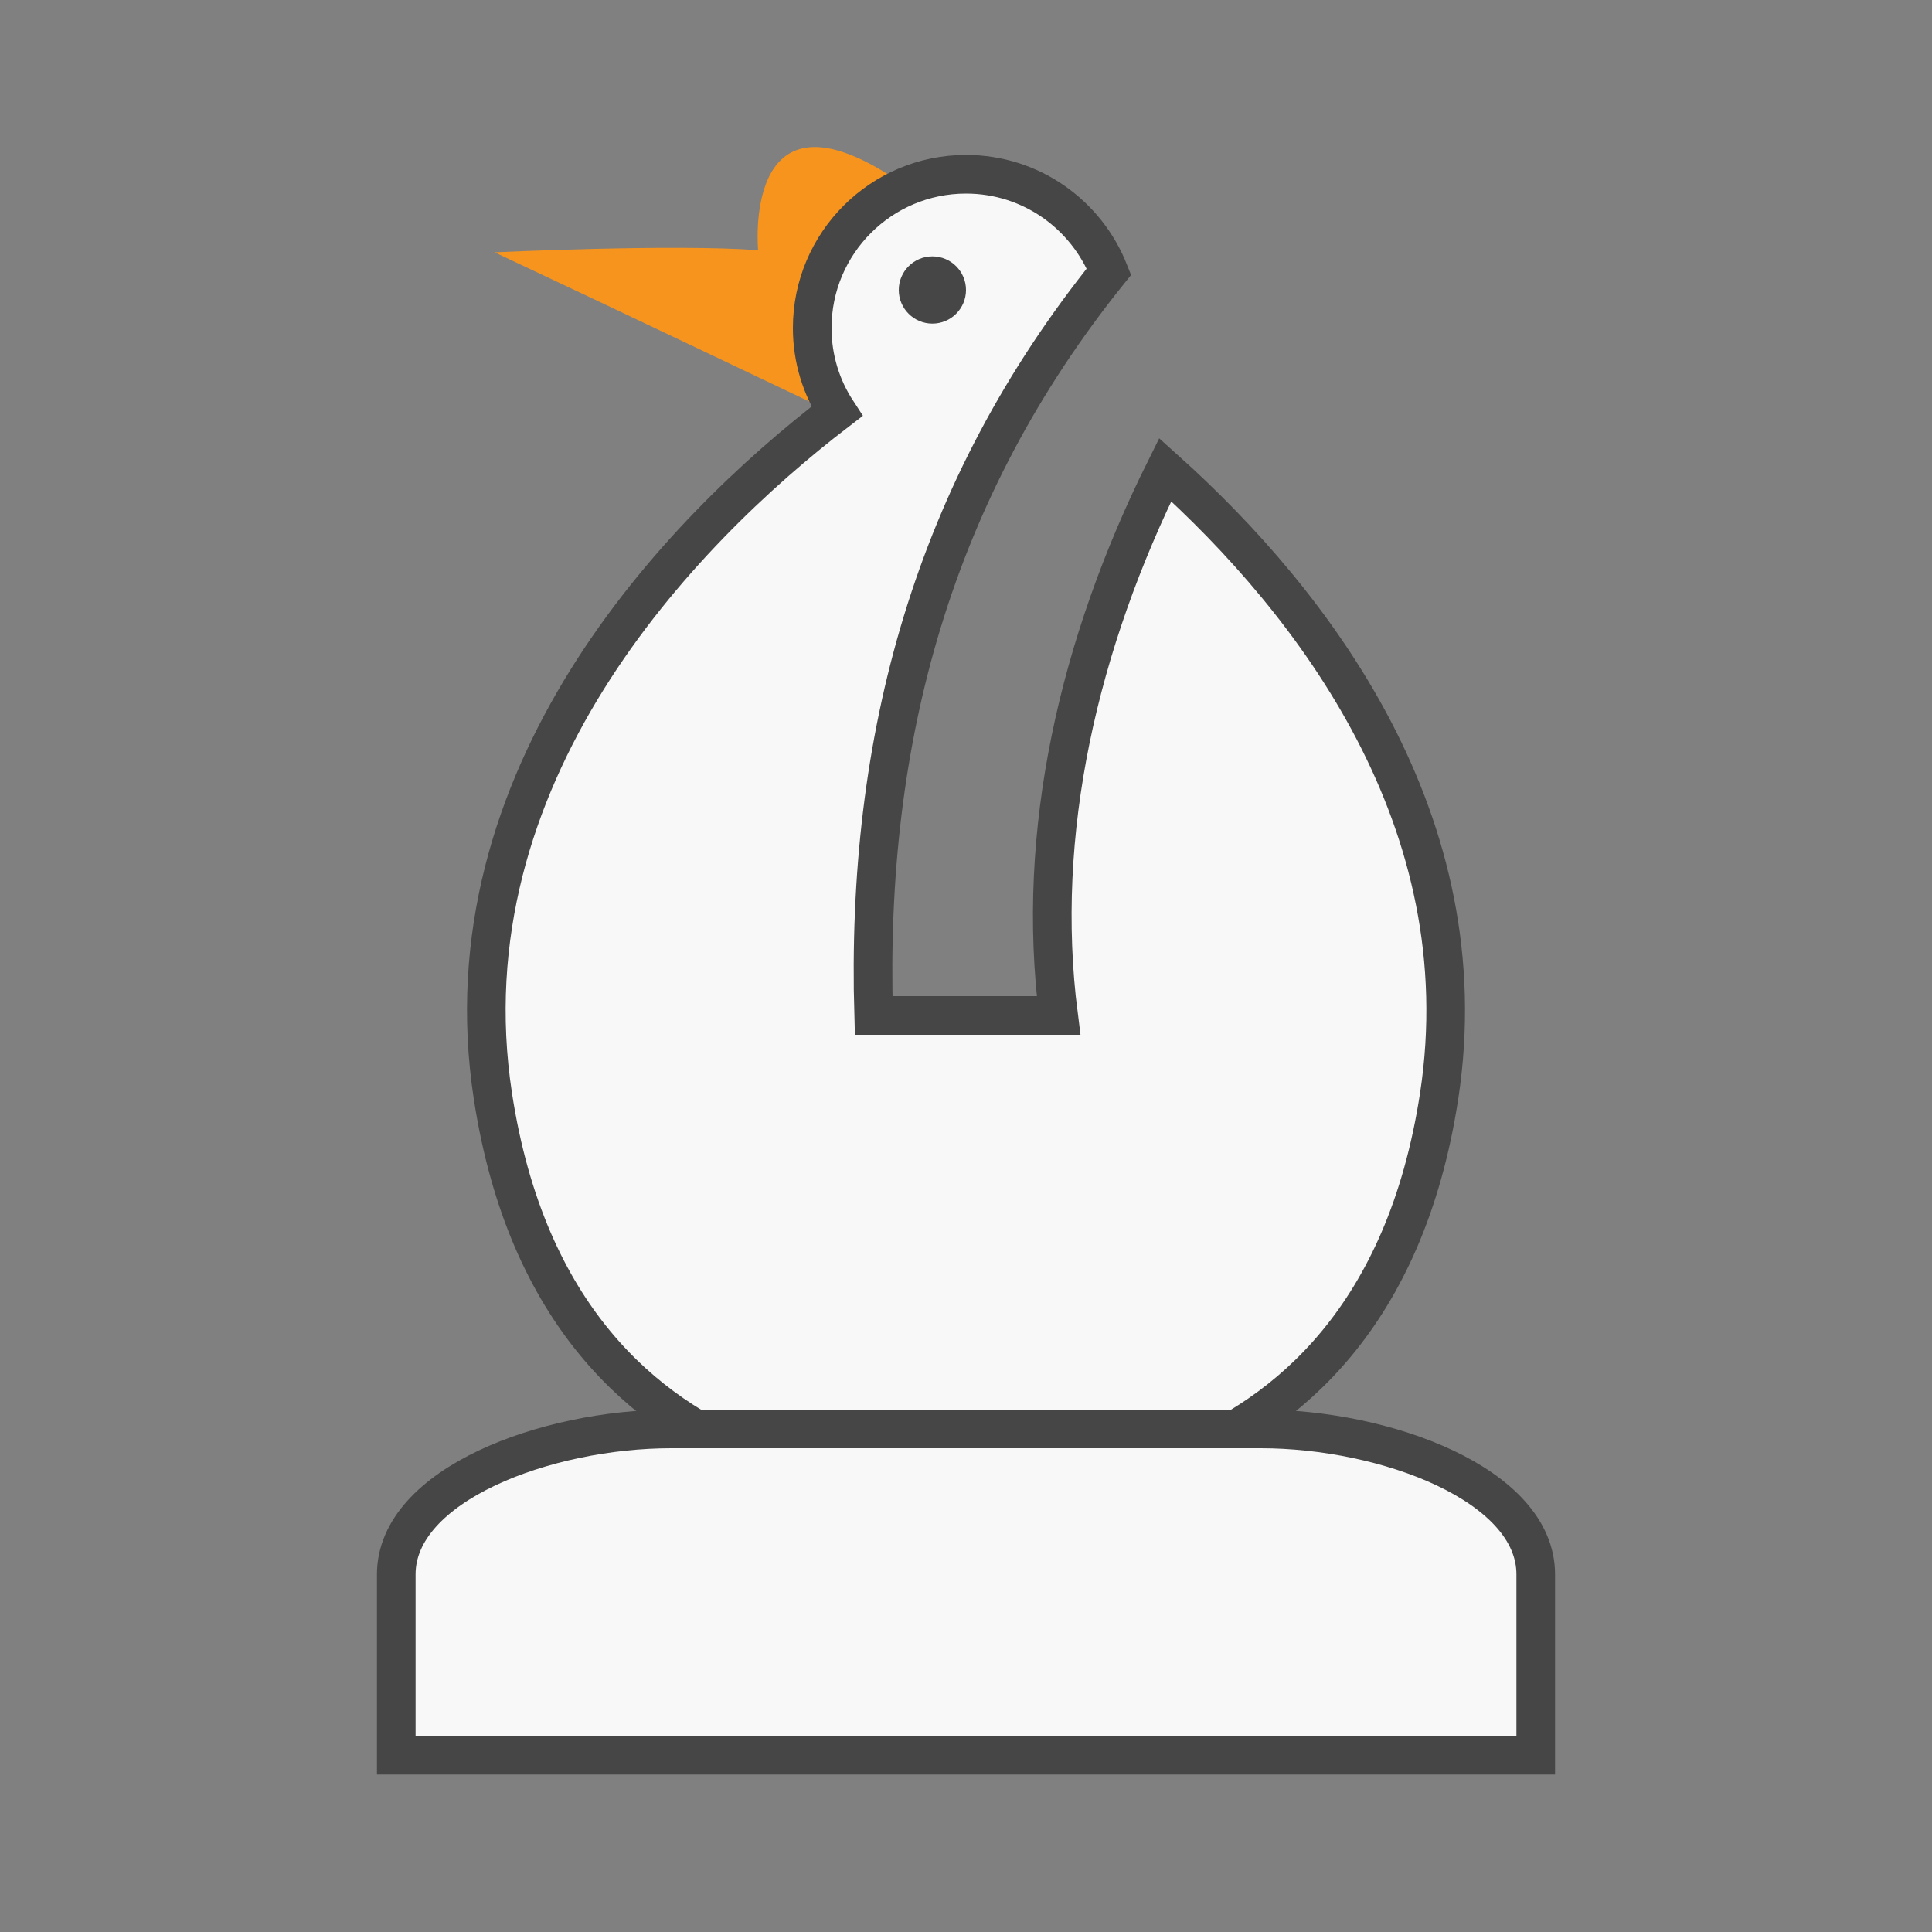 <?xml version="1.0" encoding="utf-8"?>
<!-- Generator: Adobe Illustrator 24.0.0, SVG Export Plug-In . SVG Version: 6.00 Build 0)  -->
<svg version="1.1" id="Layer_1" xmlns="http://www.w3.org/2000/svg" xmlns:xlink="http://www.w3.org/1999/xlink" x="0px" y="0px"
	 viewBox="0 0 100 100" style="enable-background:new 0 0 100 100;" xml:space="preserve">
<rect x="0" y="0" width="100" height="100" fill="#808080" stroke="none"/>
<style type="text/css">
	.st0{fill:#F7941D;}
	.st1{fill:#F8F8F8;stroke:#464646;stroke-width:2;stroke-miterlimit:10;}
	.st2{fill:#464646;}
</style>
<g>
	<path class="st0" d="M45.89,9.28l-3.21,11.88c0,0-11.22-5.35-17.08-8.1c0,0,9.28-0.44,13.64-0.11c0,0-0.82-8.65,6.72-3.93"/>
	<g>
		<path class="st1" d="M60.31,24.31c-4.49,9.03-6.73,18.8-5.52,28.25h-9.57C44.8,38.23,48.3,25.37,57.4,14.06
			c-1.17-2.95-4.03-5.04-7.4-5.04c-4.39,0-7.96,3.56-7.96,7.96c0,1.59,0.47,3.07,1.28,4.31c-8.22,6.3-20.33,18.92-17.81,35.43
			C29,79.54,50,77.07,50,77.07s21,2.47,24.49-20.34C76.66,42.53,68,31.21,60.31,24.31z"/>
	</g>
	<path class="st1" d="M65.26,73.96c-6.47,0-15.26,0-15.26,0s-8.79,0-15.26,0s-14.23,2.89-14.23,7.53s0,9.36,0,9.36H50h29.49
		c0,0,0-4.72,0-9.36S71.72,73.96,65.26,73.96z"/>
	<circle class="st2" cx="48.26" cy="15.01" r="1.74"/>
</g>
</svg>

